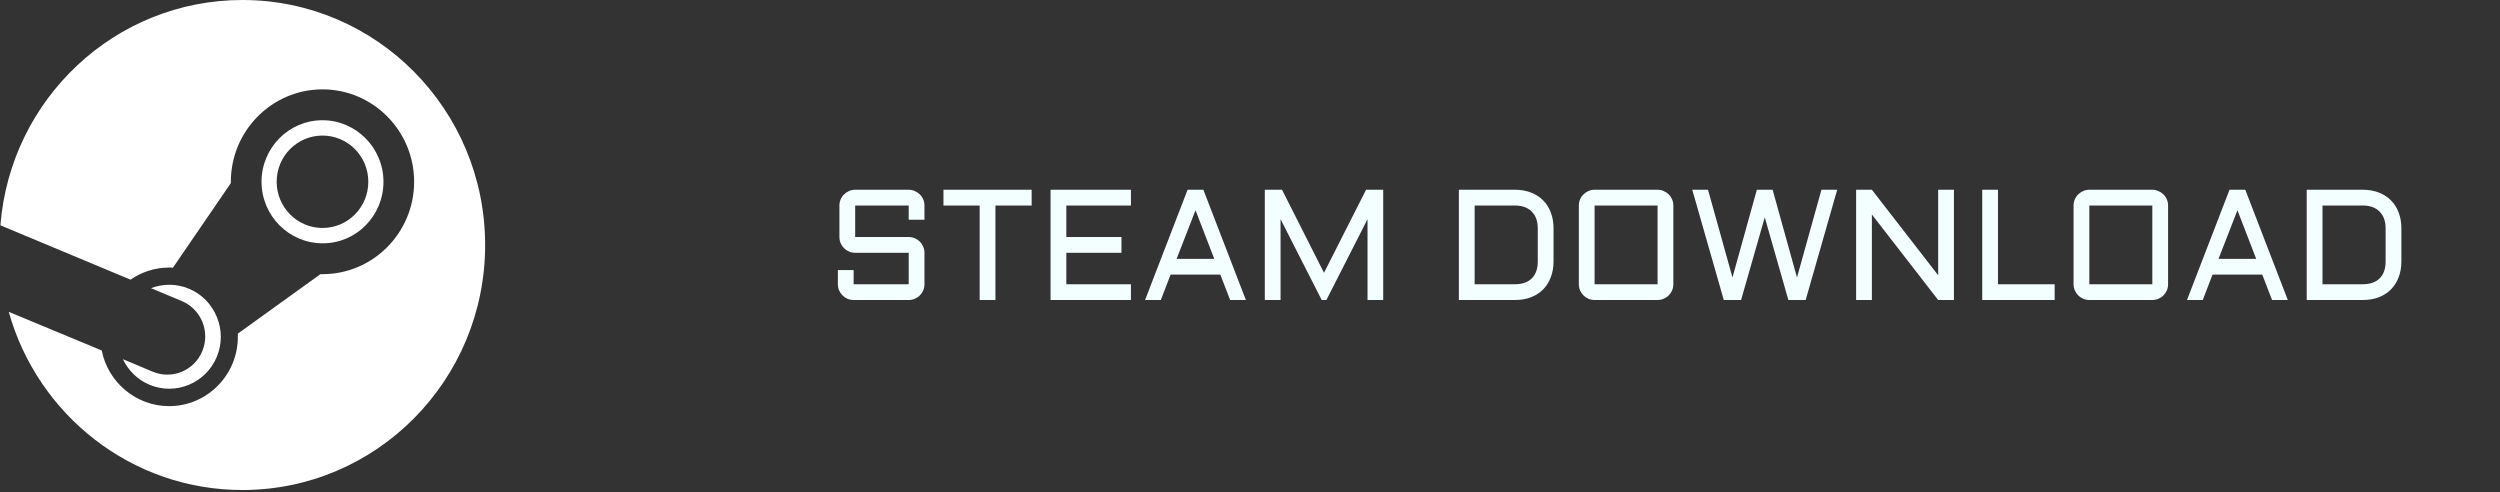 <svg width="381" height="75" viewBox="0 0 381 75" fill="none" xmlns="http://www.w3.org/2000/svg">
<rect x="0" y="0" width="381" height="75" fill="#333333" stroke="none"/>
<path d="M130.329 38.525C130.001 38.525 129.689 38.462 129.392 38.337C129.103 38.205 128.849 38.033 128.63 37.822C128.411 37.603 128.24 37.349 128.115 37.06C127.99 36.763 127.927 36.451 127.927 36.123V31.318C127.927 30.99 127.99 30.681 128.115 30.392C128.24 30.095 128.411 29.841 128.63 29.63C128.849 29.412 129.103 29.24 129.392 29.115C129.689 28.982 130.001 28.916 130.329 28.916H138.486C138.814 28.916 139.122 28.982 139.411 29.115C139.708 29.24 139.966 29.412 140.185 29.63C140.404 29.841 140.575 30.095 140.7 30.392C140.825 30.681 140.888 30.99 140.888 31.318V33.486H138.486V31.318H130.329V36.123H138.486C138.814 36.123 139.122 36.185 139.411 36.31C139.708 36.435 139.966 36.607 140.185 36.826C140.404 37.044 140.575 37.302 140.7 37.599C140.825 37.888 140.888 38.197 140.888 38.525V43.318C140.888 43.646 140.825 43.959 140.7 44.255C140.575 44.544 140.404 44.798 140.185 45.017C139.966 45.236 139.708 45.408 139.411 45.533C139.122 45.658 138.814 45.72 138.486 45.72H130.095C129.767 45.72 129.454 45.658 129.157 45.533C128.868 45.408 128.615 45.236 128.396 45.017C128.177 44.798 128.005 44.544 127.88 44.255C127.755 43.959 127.693 43.646 127.693 43.318V41.162H130.095V43.318H138.486V38.525H130.329ZM143.782 28.916H157.224V31.318H151.704V45.72H149.302V31.318H143.782V28.916ZM160.107 28.916H172.353V31.318H162.509V36.123H170.911V38.525H162.509V43.318H172.353V45.72H160.107V28.916ZM183.392 28.916L189.872 45.72H187.47L185.982 41.853H178.4L176.911 45.72H174.509L180.99 28.916H183.392ZM179.314 39.451H185.056L182.197 32.044L179.314 39.451ZM201.427 45.72L195.157 33.404V45.72H192.755V28.916H195.38L201.779 41.572L208.189 28.916H210.802V45.72H208.411V33.404L202.142 45.72H201.427ZM230.876 43.318C231.993 43.318 232.853 43.017 233.454 42.416C234.056 41.814 234.357 40.955 234.357 39.837V34.798C234.357 34.252 234.279 33.763 234.122 33.334C233.966 32.904 233.736 32.541 233.431 32.244C233.134 31.939 232.771 31.709 232.341 31.552C231.911 31.396 231.423 31.318 230.876 31.318H224.736V43.318H230.876ZM222.333 45.72V28.916H230.876C231.775 28.916 232.583 29.056 233.302 29.337C234.029 29.611 234.646 30.005 235.154 30.521C235.669 31.029 236.064 31.646 236.337 32.373C236.618 33.099 236.759 33.908 236.759 34.798V39.837C236.759 40.728 236.618 41.537 236.337 42.263C236.064 42.99 235.669 43.611 235.154 44.127C234.646 44.634 234.029 45.029 233.302 45.31C232.583 45.584 231.775 45.72 230.876 45.72H222.333ZM255.017 43.318C255.017 43.646 254.954 43.959 254.829 44.255C254.704 44.544 254.532 44.798 254.314 45.017C254.095 45.236 253.837 45.408 253.54 45.533C253.251 45.658 252.943 45.72 252.615 45.72H243.017C242.689 45.72 242.376 45.658 242.079 45.533C241.79 45.408 241.536 45.236 241.318 45.017C241.099 44.798 240.927 44.544 240.802 44.255C240.677 43.959 240.615 43.646 240.615 43.318V31.318C240.615 30.99 240.677 30.681 240.802 30.392C240.927 30.095 241.099 29.841 241.318 29.63C241.536 29.412 241.79 29.24 242.079 29.115C242.376 28.982 242.689 28.916 243.017 28.916H252.615C252.943 28.916 253.251 28.982 253.54 29.115C253.837 29.24 254.095 29.412 254.314 29.63C254.532 29.841 254.704 30.095 254.829 30.392C254.954 30.681 255.017 30.99 255.017 31.318V43.318ZM243.017 31.318V43.318H252.615V31.318H243.017ZM262.704 45.72L257.9 28.916H260.302L264.029 42.287L267.743 28.916H270.146L273.861 42.287L277.587 28.916H279.99L275.185 45.72H272.548L268.95 33.123L265.341 45.72H262.704ZM285.275 45.72H282.872V28.916H285.275L295.376 41.947V28.916H297.779V45.72H295.376L285.275 32.689V45.72ZM304.493 28.916V43.318H313.13V45.72H302.091V28.916H304.493ZM330.415 43.318C330.415 43.646 330.353 43.959 330.228 44.255C330.103 44.544 329.931 44.798 329.712 45.017C329.493 45.236 329.236 45.408 328.939 45.533C328.65 45.658 328.341 45.72 328.013 45.72H318.415C318.087 45.72 317.775 45.658 317.478 45.533C317.189 45.408 316.935 45.236 316.716 45.017C316.497 44.798 316.325 44.544 316.2 44.255C316.075 43.959 316.013 43.646 316.013 43.318V31.318C316.013 30.99 316.075 30.681 316.2 30.392C316.325 30.095 316.497 29.841 316.716 29.63C316.935 29.412 317.189 29.24 317.478 29.115C317.775 28.982 318.087 28.916 318.415 28.916H328.013C328.341 28.916 328.65 28.982 328.939 29.115C329.236 29.24 329.493 29.412 329.712 29.63C329.931 29.841 330.103 30.095 330.228 30.392C330.353 30.681 330.415 30.99 330.415 31.318V43.318ZM318.415 31.318V43.318H328.013V31.318H318.415ZM342.181 28.916L348.661 45.72H346.259L344.771 41.853H337.189L335.7 45.72H333.298L339.779 28.916H342.181ZM338.103 39.451H343.845L340.986 32.044L338.103 39.451ZM360.087 43.318C361.204 43.318 362.064 43.017 362.665 42.416C363.267 41.814 363.568 40.955 363.568 39.837V34.798C363.568 34.252 363.49 33.763 363.333 33.334C363.177 32.904 362.947 32.541 362.642 32.244C362.345 31.939 361.982 31.709 361.552 31.552C361.122 31.396 360.634 31.318 360.087 31.318H353.947V43.318H360.087ZM351.544 45.72V28.916H360.087C360.986 28.916 361.794 29.056 362.513 29.337C363.24 29.611 363.857 30.005 364.365 30.521C364.88 31.029 365.275 31.646 365.548 32.373C365.829 33.099 365.97 33.908 365.97 34.798V39.837C365.97 40.728 365.829 41.537 365.548 42.263C365.275 42.99 364.88 43.611 364.365 44.127C363.857 44.634 363.24 45.029 362.513 45.31C361.794 45.584 360.986 45.72 360.087 45.72H351.544Z" fill="#F3FEFF"/>
<path d="M36.942 0C17.494 0 1.565 15.12 0.065 34.338L19.889 42.62C21.562 41.465 23.611 40.773 25.775 40.773C25.977 40.773 26.179 40.773 26.352 40.802L35.182 27.903V27.701C35.182 19.939 41.444 13.62 49.148 13.62C56.853 13.62 63.114 19.939 63.114 27.701C63.114 35.464 56.853 41.783 49.148 41.783C49.033 41.783 48.946 41.783 48.831 41.783L36.25 50.843C36.25 51.017 36.25 51.19 36.25 51.334C36.25 57.163 31.546 61.895 25.775 61.895C20.697 61.895 16.455 58.23 15.503 53.412L1.335 47.525C5.721 63.194 20.004 74.678 36.942 74.678C57.372 74.678 73.935 57.971 73.935 37.339C73.935 16.707 57.372 0 36.942 0ZM23.265 56.643L18.735 54.739C19.542 56.441 20.927 57.855 22.774 58.634C26.785 60.308 31.373 58.404 33.047 54.364C33.855 52.402 33.855 50.266 33.047 48.304C32.239 46.342 30.738 44.813 28.805 44.005C26.872 43.197 24.823 43.226 23.005 43.918L27.709 45.88C30.652 47.121 32.066 50.526 30.825 53.527C29.584 56.499 26.208 57.884 23.265 56.643ZM58.44 27.701C58.44 22.536 54.256 18.323 49.148 18.323C44.012 18.323 39.857 22.536 39.857 27.701C39.857 32.867 44.041 37.079 49.148 37.079C54.285 37.108 58.44 32.895 58.44 27.701ZM42.165 27.701C42.165 23.806 45.282 20.661 49.148 20.661C53.015 20.661 56.131 23.806 56.131 27.701C56.131 31.597 53.015 34.742 49.148 34.742C45.31 34.742 42.165 31.597 42.165 27.701Z" fill="white"/>
</svg>
